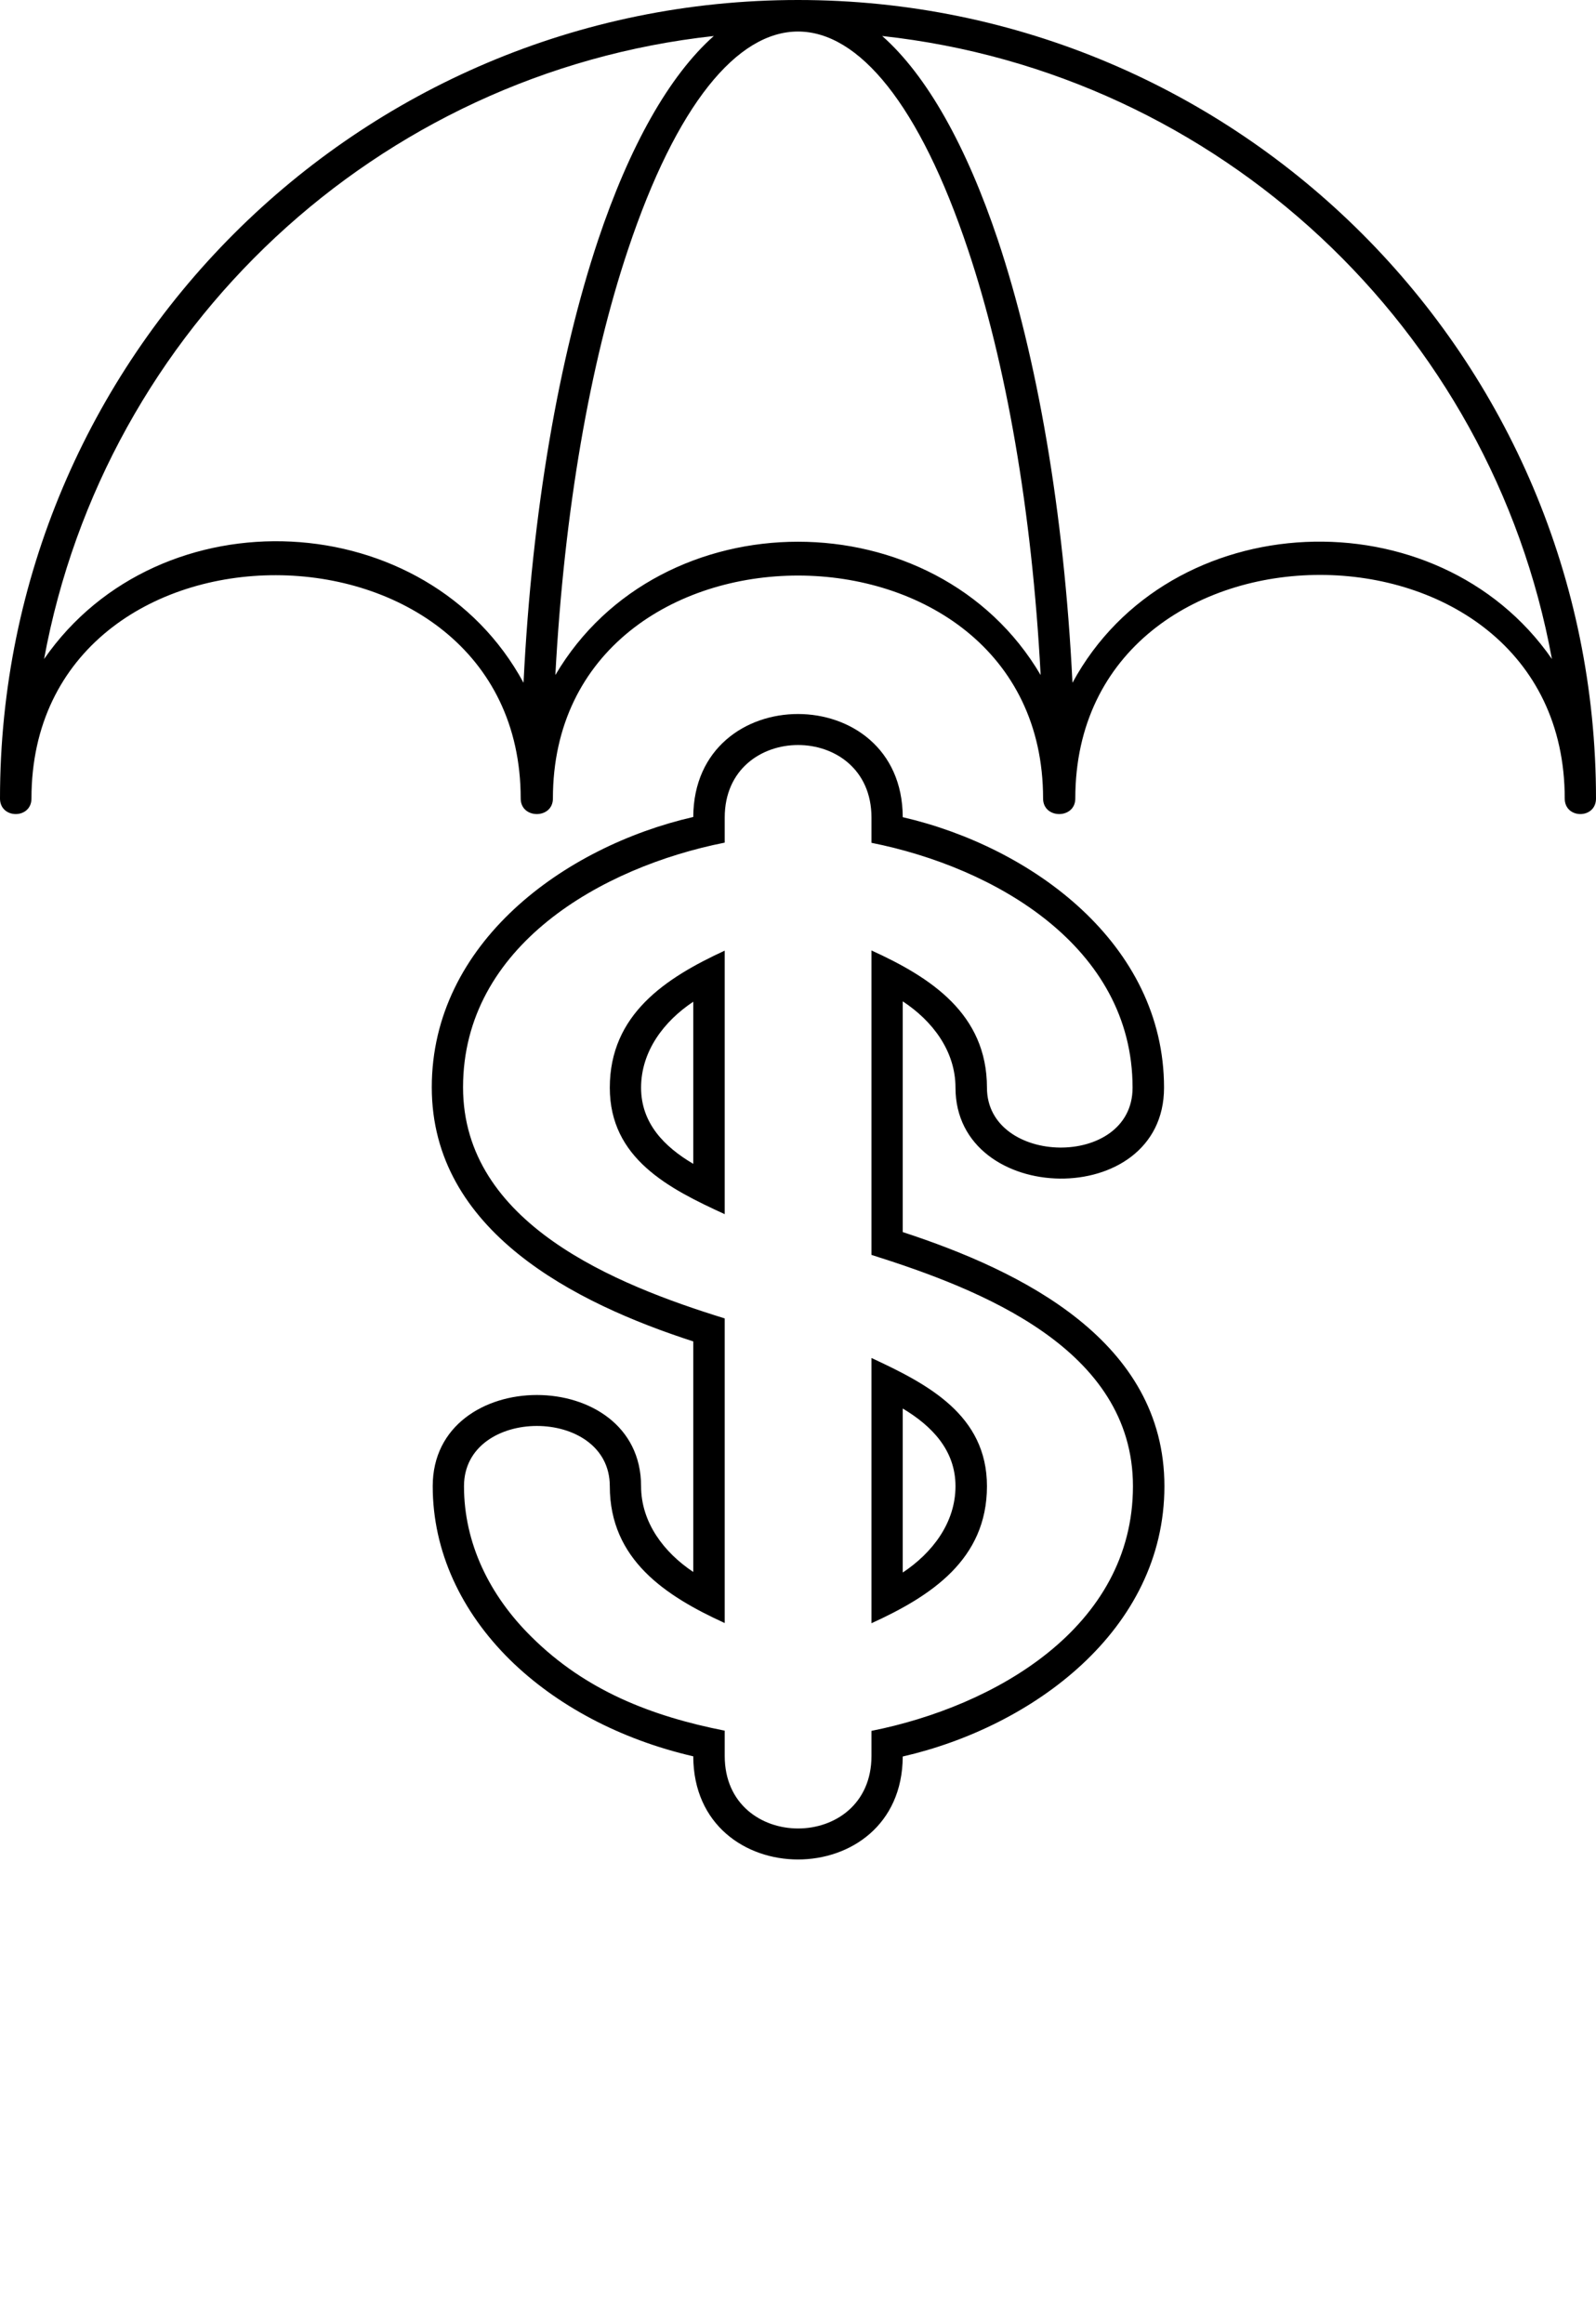 <svg xmlns="http://www.w3.org/2000/svg" xmlns:xlink="http://www.w3.org/1999/xlink" xml:space="preserve" version="1.1" style="shape-rendering:geometricPrecision;text-rendering:geometricPrecision;image-rendering:optimizeQuality;" viewBox="0 0 8472 12330" x="0px" y="0px" fill-rule="evenodd" clip-rule="evenodd"><defs><style type="text/css">
   
    .fil0 {fill:black;fill-rule:nonzero}
   
  </style></defs><g><path class="fil0" d="M167 4236c0,110 -167,110 -167,0 0,-2339 1897,-4236 4236,-4236 2340,0 4236,1897 4236,4236 0,110 -166,110 -166,0 0,-1581 -2598,-1582 -2598,0 0,110 -171,110 -171,0 0,-1577 -2602,-1577 -2602,0 0,110 -171,110 -171,0 0,-1574 -2597,-1585 -2597,0zm2612 -614c45,-910 188,-1726 396,-2349 166,-495 376,-871 614,-1082 -1786,195 -3232,1549 -3555,3305 615,-887 2035,-816 2545,126zm2745 -41c-46,-875 -185,-1658 -385,-2255 -516,-1545 -1290,-1545 -1806,0 -200,597 -338,1380 -385,2255 555,-943 2021,-943 2576,0zm2714 -85c-322,-1756 -1768,-3110 -3555,-3305 239,211 448,587 614,1082 208,623 351,1439 396,2349 513,-947 1937,-1003 2545,-126z"/><path class="fil0" d="M3680 6174l0 -860c-155,103 -277,262 -277,456 0,189 124,314 277,404zm167 267c-297,-136 -610,-295 -610,-671 0,-388 295,-582 610,-727l0 1398z"/><path class="fil0" d="M4792 7472l0 870c157,-104 280,-264 280,-458 0,-191 -126,-320 -280,-412zm-166 -268c298,138 613,302 613,680 0,389 -297,583 -613,727l0 -1407z"/><path class="fil0" d="M4792 4335c684,158 1387,670 1387,1435 0,655 -1107,631 -1107,0 0,-195 -123,-355 -280,-458l0 1224c633,207 1389,578 1389,1348 0,766 -703,1277 -1389,1434 -3,729 -1110,728 -1112,-1 -390,-90 -729,-272 -974,-513 -257,-254 -409,-573 -409,-920 0,-645 1106,-645 1106,0 0,193 122,352 277,455l0 -1223c-628,-203 -1388,-585 -1388,-1348 0,-766 703,-1277 1388,-1434 3,-729 1110,-728 1112,1zm-945 2l0 133c-651,129 -1389,546 -1389,1298 0,723 810,1047 1389,1226l0 1616c-313,-143 -610,-336 -610,-726 0,-426 -774,-426 -774,0 0,301 134,579 360,801 287,284 635,419 1024,496l0 134c0,513 779,513 779,0l0 -133c653,-130 1388,-547 1388,-1298 0,-730 -808,-1044 -1388,-1227l0 -1486 0 -129c314,143 613,336 613,728 0,415 773,432 773,0 0,-751 -734,-1169 -1386,-1299l0 -134c0,-513 -779,-513 -779,0z"/></g></svg>